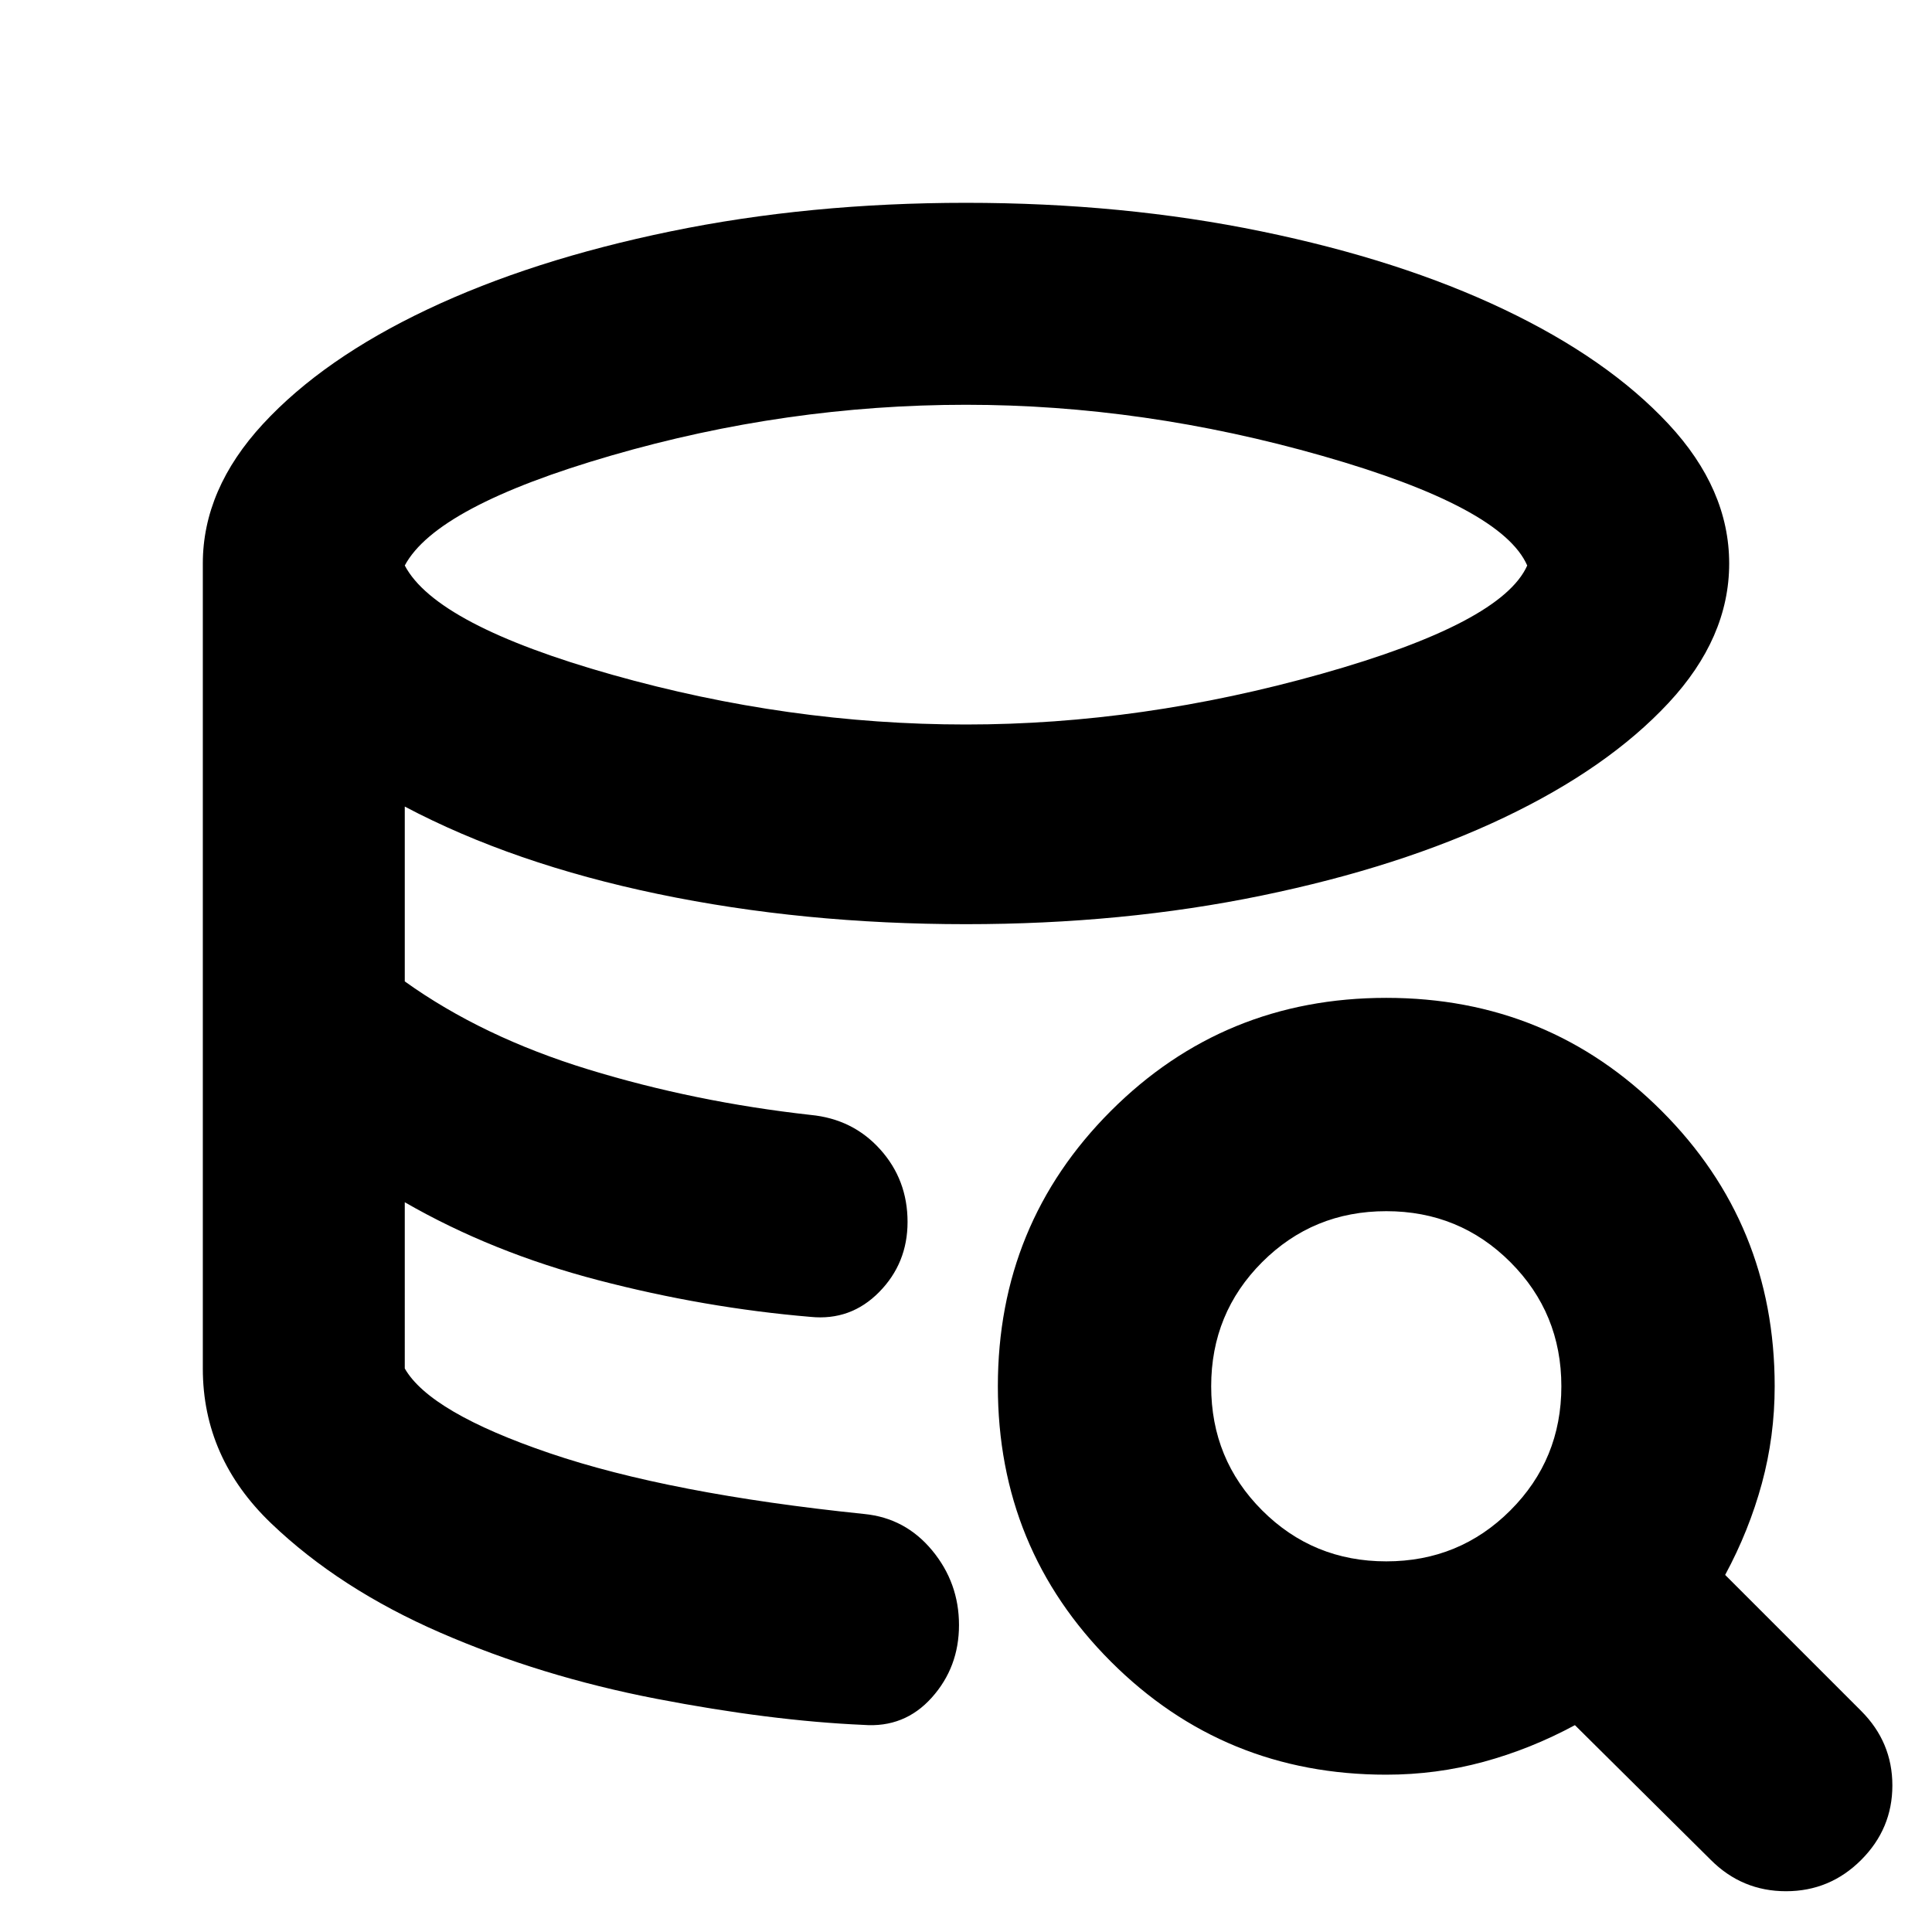 <svg xmlns="http://www.w3.org/2000/svg" height="24" viewBox="0 -960 960 960" width="24"><path d="M429.04-102.91q-46.04-2-103.1-13.02-57.07-11.03-107.14-32.81-50.06-21.78-84.04-54.3-33.98-32.52-33.98-76.96 0 44.44 33.98 76.96 33.98 32.52 84.04 54.3 50.07 21.78 107.14 32.81 57.06 11.02 103.1 13.02Zm-26.26-202.74q-25.82-2.44-52.52-6.94-26.69-4.5-52.67-11.28-25.98-6.78-50.52-16.63-24.55-9.85-45.94-22.11 21.39 12.26 45.94 22.11 24.54 9.85 50.52 16.63 25.98 6.78 52.67 11.28 26.7 4.5 52.52 6.94ZM480-600q87.43 0 176.8-25.22 89.37-25.21 102.07-53.78-12.7-29-101.63-54.43Q568.3-758.87 480-758.87q-89.3 0-176.24 25.22-86.93 25.22-102.63 54.65 15.57 29.57 103.09 54.28Q391.74-600 480-600ZM100.78-280v-400q0-36.96 29.91-69.35 29.92-32.39 81.74-56.93 51.83-24.55 120.72-38.74 68.89-14.2 146.85-14.2t146.85 14.2q68.89 14.19 120.43 38.74 51.55 24.54 81.74 56.93 30.2 32.39 30.2 69.35 0 36.96-30.2 69.35-30.19 32.39-81.74 56.93-51.54 24.55-120.43 38.74-68.89 14.2-146.85 14.2-81.04 0-153.04-15-72-15-125.83-43.44v86.87q38.52 27.61 91.26 43.76 52.74 16.16 110.39 22.59 20.96 2 34.57 17.11t13.61 36.06q0 20.53-14.11 34.85-14.11 14.33-34.07 12.33-52.65-4.44-105.48-18.22-52.82-13.78-96.17-38.74V-280q12.57 21.87 72 42.09 59.44 20.21 156.35 30.21 20.39 2 33.72 18.11 13.32 16.11 13.32 37.07t-13.54 36.06q-13.55 15.11-33.94 13.55-46.04-2-103.1-13.02-57.07-11.03-107.14-32.81-50.06-21.78-84.04-54.3-33.98-32.52-33.98-76.96ZM688.83-78.17q-80.65 0-136.83-56.18-56.17-56.17-56.17-136.82 0-80.65 56.17-136.83 56.18-56.17 136.83-56.17T825.65-408q56.18 56.18 56.18 136.83 0 24.87-6.37 48.3-6.37 23.44-18.24 45.44l67.56 67.56q15.53 15.52 15.53 37.05 0 21.52-15.53 37.04-15.52 15.52-37.32 15.52-21.81 0-37.33-15.52l-67.56-67q-22 11.87-45.44 18.24-23.43 6.37-48.3 6.37Zm0-106q36.35 0 61.67-25.33 25.33-25.32 25.33-61.67t-25.33-61.68q-25.32-25.32-61.67-25.32t-61.68 25.32q-25.32 25.33-25.32 61.68t25.32 61.67q25.33 25.33 61.68 25.33Z"/></svg>
